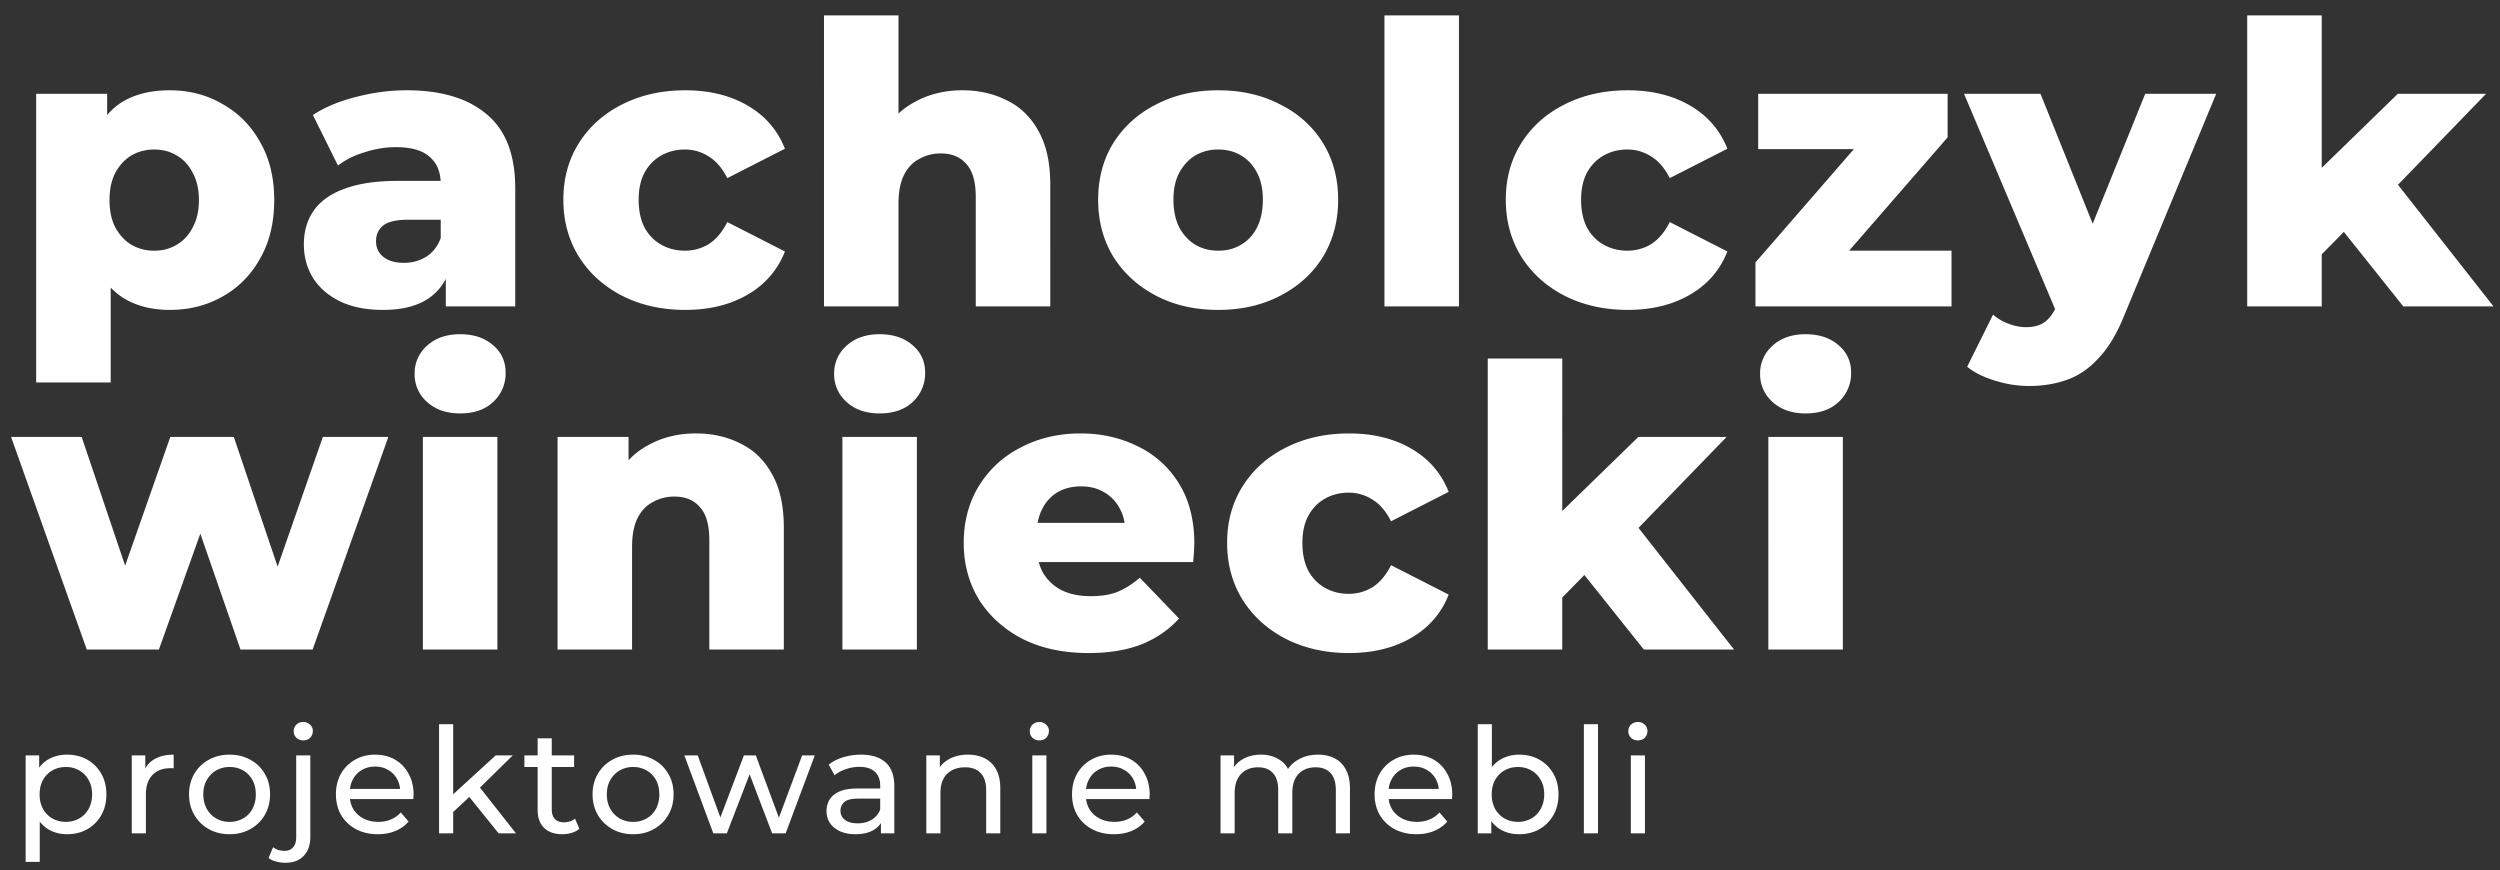 <svg xmlns="http://www.w3.org/2000/svg" width="204" height="71" fill="#fff" xmlns:v="https://vecta.io/nano"><rect width="100%" height="100%" fill="#333333" stroke="none"/><path d="M13.864 25.288c-1.472 0-2.731-.32-3.776-.96-1.045-.661-1.845-1.643-2.4-2.944-.533-1.323-.8-3.008-.8-5.056 0-2.069.256-3.755.768-5.056.512-1.323 1.28-2.304 2.304-2.944 1.045-.64 2.347-.96 3.904-.96 1.579 0 3.008.373 4.288 1.12 1.301.725 2.325 1.76 3.072 3.104.768 1.323 1.152 2.901 1.152 4.736s-.384 3.424-1.152 4.768c-.747 1.344-1.771 2.379-3.072 3.104-1.28.725-2.709 1.088-4.288 1.088zm-10.912 5.92V7.656h5.792V10.6l-.032 5.728.32 5.76v9.12h-6.08zm9.632-10.752c.683 0 1.291-.16 1.824-.48.555-.32.992-.789 1.312-1.408.341-.619.512-1.365.512-2.24s-.171-1.621-.512-2.24c-.32-.619-.757-1.088-1.312-1.408-.533-.32-1.141-.48-1.824-.48s-1.301.16-1.856.48c-.533.32-.971.789-1.312 1.408-.32.619-.48 1.365-.48 2.24s.16 1.621.48 2.24c.341.619.779 1.088 1.312 1.408.555.32 1.173.48 1.856.48zM36.379 25v-3.232l-.416-.8v-5.952c0-.96-.299-1.696-.896-2.208-.576-.533-1.504-.8-2.784-.8-.832 0-1.675.139-2.528.416-.853.256-1.579.619-2.176 1.088l-2.048-4.128c.981-.64 2.155-1.131 3.52-1.472 1.387-.363 2.763-.544 4.128-.544 2.816 0 4.992.651 6.528 1.952 1.557 1.28 2.336 3.296 2.336 6.048V25h-5.664zm-5.12.288c-1.387 0-2.56-.235-3.52-.704s-1.696-1.109-2.208-1.92c-.491-.811-.736-1.717-.736-2.72 0-1.067.267-1.984.8-2.752.555-.789 1.397-1.387 2.528-1.792 1.131-.427 2.592-.64 4.384-.64h4.096v3.168h-3.264c-.981 0-1.675.16-2.08.48-.384.32-.576.747-.576 1.28s.203.96.608 1.28.96.48 1.664.48c.661 0 1.259-.16 1.792-.48.555-.341.96-.853 1.216-1.536l.832 2.24c-.32 1.195-.949 2.101-1.888 2.72-.917.597-2.133.896-3.648.896zm24.664 0c-1.92 0-3.637-.384-5.152-1.152-1.493-.768-2.667-1.824-3.52-3.168-.853-1.365-1.28-2.923-1.28-4.672s.427-3.296 1.28-4.64 2.027-2.389 3.52-3.136c1.515-.768 3.232-1.152 5.152-1.152 1.963 0 3.659.416 5.088 1.248s2.443 2.005 3.04 3.52l-4.704 2.4c-.405-.811-.907-1.397-1.504-1.76a3.54 3.54 0 0 0-1.952-.576c-.704 0-1.344.16-1.92.48s-1.035.789-1.376 1.408c-.32.597-.48 1.333-.48 2.208 0 .896.16 1.653.48 2.272.341.619.8 1.088 1.376 1.408s1.216.48 1.92.48a3.69 3.69 0 0 0 1.952-.544c.597-.384 1.099-.981 1.504-1.792l4.704 2.4c-.597 1.515-1.611 2.688-3.04 3.52s-3.125 1.248-5.088 1.248zm22.611-17.92c1.344 0 2.56.277 3.648.832 1.088.533 1.941 1.365 2.56 2.496.64 1.131.96 2.592.96 4.384V25h-6.08v-8.928c0-1.237-.256-2.133-.768-2.688-.491-.576-1.184-.864-2.08-.864a3.54 3.54 0 0 0-1.76.448c-.533.277-.949.715-1.248 1.312s-.448 1.376-.448 2.336V25h-6.08V1.256h6.08v11.328l-1.408-1.44c.661-1.259 1.568-2.197 2.72-2.816 1.152-.64 2.453-.96 3.904-.96zm20.868 17.92c-1.899 0-3.584-.384-5.056-1.152s-2.635-1.824-3.488-3.168c-.832-1.365-1.248-2.923-1.248-4.672s.416-3.296 1.248-4.64c.853-1.344 2.016-2.389 3.488-3.136 1.472-.768 3.157-1.152 5.056-1.152s3.584.384 5.056 1.152c1.494.747 2.656 1.792 3.488 3.136s1.248 2.891 1.248 4.64-.416 3.307-1.248 4.672c-.832 1.344-1.994 2.4-3.488 3.168-1.472.768-3.157 1.152-5.056 1.152zm0-4.832c.704 0 1.323-.16 1.856-.48.555-.32.992-.789 1.312-1.408.32-.64.48-1.397.48-2.272s-.16-1.611-.48-2.208c-.32-.619-.757-1.088-1.312-1.408-.533-.32-1.152-.48-1.856-.48-.683 0-1.301.16-1.856.48-.533.32-.971.789-1.312 1.408-.32.597-.48 1.333-.48 2.208s.16 1.632.48 2.272c.341.619.779 1.088 1.312 1.408.555.32 1.173.48 1.856.48zM112.971 25V1.256h6.08V25h-6.08zm19.855.288c-1.92 0-3.637-.384-5.152-1.152-1.493-.768-2.667-1.824-3.52-3.168-.853-1.365-1.28-2.923-1.28-4.672s.427-3.296 1.28-4.64 2.027-2.389 3.52-3.136c1.515-.768 3.232-1.152 5.152-1.152 1.963 0 3.659.416 5.088 1.248s2.443 2.005 3.04 3.52l-4.704 2.4c-.405-.811-.907-1.397-1.504-1.76a3.54 3.54 0 0 0-1.952-.576c-.704 0-1.344.16-1.92.48s-1.035.789-1.376 1.408c-.32.597-.48 1.333-.48 2.208 0 .896.16 1.653.48 2.272.341.619.8 1.088 1.376 1.408s1.216.48 1.92.48a3.69 3.69 0 0 0 1.952-.544c.597-.384 1.099-.981 1.504-1.792l4.704 2.4c-.597 1.515-1.611 2.688-3.04 3.52s-3.125 1.248-5.088 1.248zM143.245 25v-3.584l9.728-11.2 1.024 1.952h-10.528V7.656h15.456v3.552l-9.76 11.232-1.024-1.984h11.104V25h-16zm22.3 6.496c-.917 0-1.845-.149-2.784-.448-.917-.277-1.664-.651-2.24-1.12l2.112-4.256a3.87 3.87 0 0 0 1.248.736c.491.192.971.288 1.44.288.662 0 1.184-.149 1.568-.448s.715-.768.992-1.408l.8-2.016.48-.608 5.888-14.56h5.792l-7.488 18.048c-.597 1.493-1.29 2.656-2.08 3.488-.768.853-1.632 1.451-2.592 1.792-.938.341-1.984.512-3.136.512zm2.368-5.76l-7.648-18.08h6.24l5.632 14.016-4.224 4.064zm20.516-3.936l.16-7.264 7.072-6.88h7.2l-7.84 8.096-3.104 2.496-3.488 3.552zm-5.056 3.2V1.256h6.08V25h-6.08zm12.736 0l-5.312-6.656 3.776-4.672L203.469 25h-7.36zM7.08 53L.904 35.656h5.76l4.896 14.496H8.808l5.088-14.496h5.184l4.896 14.496h-2.688l5.056-14.496h5.344L25.512 53h-5.888l-4.16-12h1.792l-4.288 12H7.08zm27.426 0V35.656h6.08V53h-6.08zm3.04-19.264c-1.109 0-2.005-.309-2.688-.928a2.98 2.98 0 0 1-1.024-2.304 2.98 2.98 0 0 1 1.024-2.304c.683-.619 1.579-.928 2.688-.928s2.005.299 2.688.896c.683.576 1.024 1.323 1.024 2.24a3.15 3.15 0 0 1-1.024 2.4c-.661.619-1.557.928-2.688.928zm19.247 1.632c1.344 0 2.56.277 3.648.832 1.088.533 1.941 1.365 2.56 2.496.64 1.131.96 2.592.96 4.384V53h-6.08v-8.928c0-1.237-.256-2.133-.768-2.688-.491-.576-1.184-.864-2.08-.864a3.54 3.54 0 0 0-1.76.448c-.533.277-.949.715-1.248 1.312s-.448 1.376-.448 2.336V53h-6.08V35.656h5.792v4.928l-1.12-1.44c.661-1.259 1.568-2.197 2.72-2.816 1.152-.64 2.453-.96 3.904-.96zM68.738 53V35.656h6.08V53h-6.08zm3.04-19.264c-1.109 0-2.005-.309-2.688-.928a2.98 2.98 0 0 1-1.024-2.304A2.98 2.98 0 0 1 69.09 28.2c.683-.619 1.579-.928 2.688-.928s2.005.299 2.688.896c.683.576 1.024 1.323 1.024 2.24a3.15 3.15 0 0 1-1.024 2.4c-.661.619-1.557.928-2.688.928zm17.039 19.552c-2.048 0-3.84-.384-5.376-1.152-1.515-.789-2.699-1.856-3.552-3.2-.832-1.365-1.248-2.912-1.248-4.64s.405-3.264 1.216-4.608a8.46 8.46 0 0 1 3.424-3.168c1.451-.768 3.083-1.152 4.896-1.152 1.707 0 3.264.352 4.672 1.056a7.97 7.97 0 0 1 3.36 3.04c.832 1.344 1.248 2.976 1.248 4.896l-.032.736-.064.768H83.634v-3.2H94.13l-2.304.896c.021-.789-.128-1.472-.448-2.048a3.24 3.24 0 0 0-1.28-1.344c-.533-.32-1.163-.48-1.888-.48s-1.365.16-1.92.48a3.26 3.26 0 0 0-1.248 1.376c-.299.576-.448 1.259-.448 2.048v.928c0 .853.171 1.589.512 2.208a3.71 3.71 0 0 0 1.536 1.44c.661.32 1.451.48 2.368.48.853 0 1.579-.117 2.176-.352.619-.256 1.227-.64 1.824-1.152l3.2 3.328c-.832.917-1.856 1.621-3.072 2.112-1.216.469-2.656.704-4.32.704zm21.268 0c-1.92 0-3.638-.384-5.152-1.152-1.494-.768-2.667-1.824-3.52-3.168-.854-1.365-1.28-2.923-1.28-4.672s.426-3.296 1.28-4.64 2.026-2.389 3.52-3.136c1.514-.768 3.232-1.152 5.152-1.152 1.962 0 3.658.416 5.088 1.248s2.442 2.005 3.04 3.52l-4.704 2.4c-.406-.811-.907-1.397-1.504-1.76a3.54 3.54 0 0 0-1.952-.576c-.704 0-1.344.16-1.92.48s-1.035.789-1.376 1.408c-.32.597-.48 1.333-.48 2.208 0 .896.16 1.653.48 2.272.341.619.8 1.088 1.376 1.408s1.216.48 1.92.48 1.354-.181 1.952-.544c.597-.384 1.098-.981 1.504-1.792l4.704 2.4c-.598 1.515-1.611 2.688-3.04 3.52s-3.126 1.248-5.088 1.248zm16.371-3.488l.16-7.264 7.072-6.88h7.2l-7.84 8.096-3.104 2.496-3.488 3.552zM121.4 53V29.256h6.08V53h-6.08zm12.736 0l-5.312-6.656 3.776-4.672L141.496 53h-7.36zm10.161 0V35.656h6.08V53h-6.08zm3.04-19.264c-1.109 0-2.005-.309-2.688-.928a2.98 2.98 0 0 1-1.024-2.304 2.98 2.98 0 0 1 1.024-2.304c.683-.619 1.579-.928 2.688-.928s2.005.299 2.688.896a2.79 2.79 0 0 1 1.024 2.24 3.15 3.15 0 0 1-1.024 2.4c-.661.619-1.557.928-2.688.928z"/><path d="M5.464 68.072c-.528 0-1.012-.12-1.452-.36-.432-.248-.78-.612-1.044-1.092-.256-.48-.384-1.08-.384-1.8s.124-1.32.372-1.8c.256-.48.6-.84 1.032-1.08.44-.24.932-.36 1.476-.36.624 0 1.176.136 1.656.408a3 3 0 0 1 1.14 1.14c.28.48.42 1.044.42 1.692s-.14 1.216-.42 1.704a3 3 0 0 1-1.14 1.14c-.48.272-1.032.408-1.656.408zm-3.372 2.256V61.64h1.104v1.716l-.072 1.476.12 1.476v4.02H2.092zm3.276-3.264a2.15 2.15 0 0 0 1.092-.276c.328-.184.584-.444.768-.78.192-.344.288-.74.288-1.188 0-.456-.096-.848-.288-1.176-.184-.336-.44-.596-.768-.78a2.15 2.15 0 0 0-1.092-.276c-.4 0-.764.092-1.092.276-.32.184-.576.444-.768.78-.184.328-.276.72-.276 1.176a2.48 2.48 0 0 0 .276 1.188c.192.336.448.596.768.78.328.184.692.276 1.092.276zm5.384.936v-6.36h1.104v1.728l-.108-.432c.176-.44.472-.776.888-1.008s.928-.348 1.536-.348v1.116c-.048-.008-.096-.012-.144-.012h-.12c-.616 0-1.104.184-1.464.552s-.54.9-.54 1.596V68h-1.152zm7.985.072c-.64 0-1.208-.14-1.704-.42s-.888-.664-1.176-1.152c-.288-.496-.432-1.056-.432-1.68 0-.632.144-1.192.432-1.68A3.04 3.04 0 0 1 17.033 62c.496-.28 1.064-.42 1.704-.42.632 0 1.196.14 1.692.42.504.272.896.652 1.176 1.14.288.48.432 1.04.432 1.68 0 .632-.144 1.192-.432 1.68-.28.488-.672.872-1.176 1.152-.496.28-1.06.42-1.692.42zm0-1.008a2.15 2.15 0 0 0 1.092-.276c.328-.184.584-.444.768-.78a2.48 2.48 0 0 0 .276-1.188c0-.456-.092-.848-.276-1.176-.184-.336-.44-.596-.768-.78a2.15 2.15 0 0 0-1.092-.276 2.15 2.15 0 0 0-1.092.276c-.32.184-.576.444-.768.78-.192.328-.288.72-.288 1.176 0 .448.096.844.288 1.188.192.336.448.596.768.78a2.15 2.15 0 0 0 1.092.276zm4.557 3.336a2.92 2.92 0 0 1-.756-.096 1.73 1.73 0 0 1-.624-.288l.372-.888c.24.2.552.3.936.3.304 0 .536-.096.696-.288.168-.184.252-.46.252-.828V61.64h1.152v6.648c0 .648-.176 1.16-.528 1.536-.344.384-.844.576-1.5.576zm1.452-9.984c-.224 0-.412-.072-.564-.216a.72.72 0 0 1-.216-.528c0-.216.072-.396.216-.54.152-.144.34-.216.564-.216s.408.072.552.216a.66.66 0 0 1 .228.516c0 .216-.072.4-.216.552-.144.144-.332.216-.564.216zm6.086 7.656c-.68 0-1.28-.14-1.8-.42a3.08 3.08 0 0 1-1.2-1.152c-.28-.488-.42-1.048-.42-1.68s.136-1.192.408-1.68A3 3 0 0 1 28.96 62c.488-.28 1.036-.42 1.644-.42.616 0 1.16.136 1.632.408s.84.656 1.104 1.152c.272.488.408 1.06.408 1.716 0 .048-.004.104-.012.168 0 .064-.004.124-.012.18h-5.412v-.828h4.812l-.468.288c.008-.408-.076-.772-.252-1.092a1.87 1.87 0 0 0-.732-.744c-.304-.184-.66-.276-1.068-.276-.4 0-.756.092-1.068.276-.312.176-.556.428-.732.756-.176.32-.264.688-.264 1.104v.192c0 .424.096.804.288 1.14.2.328.476.584.828.768s.756.276 1.212.276c.376 0 .716-.064 1.02-.192.312-.128.584-.32.816-.576l.636.744c-.288.336-.648.592-1.08.768-.424.176-.9.264-1.428.264zm5.932-1.608l.024-1.476 3.66-3.348h1.392l-2.808 2.76-.624.528-1.644 1.536zM35.828 68v-8.904h1.152V68h-1.152zm4.86 0l-2.496-3.096.744-.924L42.104 68h-1.416zm5.199.072c-.64 0-1.136-.172-1.488-.516s-.528-.836-.528-1.476v-5.832h1.152v5.784c0 .344.084.608.252.792.176.184.424.276.744.276.36 0 .66-.1.9-.3l.36.828a1.67 1.67 0 0 1-.636.336c-.24.072-.492.108-.756.108zm-3.096-5.484v-.948h4.056v.948h-4.056zm8.874 5.484c-.64 0-1.208-.14-1.704-.42s-.888-.664-1.176-1.152c-.288-.496-.432-1.056-.432-1.68 0-.632.144-1.192.432-1.68A3.04 3.04 0 0 1 49.96 62c.496-.28 1.064-.42 1.704-.42.632 0 1.196.14 1.692.42.504.272.896.652 1.176 1.14.288.48.432 1.04.432 1.68 0 .632-.144 1.192-.432 1.68-.28.488-.672.872-1.176 1.152-.496.28-1.06.42-1.692.42zm0-1.008a2.15 2.15 0 0 0 1.092-.276c.328-.184.584-.444.768-.78a2.48 2.48 0 0 0 .276-1.188c0-.456-.092-.848-.276-1.176-.184-.336-.44-.596-.768-.78a2.15 2.15 0 0 0-1.092-.276 2.15 2.15 0 0 0-1.092.276c-.32.184-.576.444-.768.78-.192.328-.288.72-.288 1.176 0 .448.096.844.288 1.188.192.336.448.596.768.78a2.15 2.15 0 0 0 1.092.276zm6.541.936l-2.364-6.36h1.092l2.1 5.76h-.516l2.184-5.76h.972l2.136 5.76h-.504l2.148-5.76h1.032L64.11 68h-1.104l-2.004-5.256h.336L59.31 68h-1.104zm13.678 0v-1.344l-.06-.252v-2.292c0-.488-.144-.864-.432-1.128-.28-.272-.704-.408-1.272-.408-.376 0-.744.064-1.104.192a2.76 2.76 0 0 0-.912.492l-.48-.864c.328-.264.72-.464 1.176-.6a4.87 4.87 0 0 1 1.452-.216c.872 0 1.544.212 2.016.636s.708 1.072.708 1.944V68h-1.092zm-2.088.072c-.472 0-.888-.08-1.248-.24-.352-.16-.624-.38-.816-.66-.192-.288-.288-.612-.288-.972 0-.344.08-.656.24-.936.168-.28.436-.504.804-.672.376-.168.88-.252 1.512-.252h2.016v.828h-1.968c-.576 0-.964.096-1.164.288a.93.93 0 0 0-.3.696.91.91 0 0 0 .372.756c.248.184.592.276 1.032.276.432 0 .808-.096 1.128-.288a1.63 1.63 0 0 0 .708-.84l.228.792a1.82 1.82 0 0 1-.804.9c-.384.216-.868.324-1.452.324zm9.188-6.492c.52 0 .976.1 1.368.3.4.2.712.504.936.912s.336.924.336 1.548V68h-1.152v-3.528c0-.616-.152-1.08-.456-1.392-.296-.312-.716-.468-1.26-.468-.408 0-.764.08-1.068.24a1.68 1.68 0 0 0-.708.708c-.16.312-.24.7-.24 1.164V68h-1.152v-6.36h1.104v1.716l-.18-.456c.208-.416.528-.74.96-.972s.936-.348 1.512-.348zM84.235 68v-6.36h1.152V68h-1.152zm.576-7.584c-.224 0-.412-.072-.564-.216a.72.72 0 0 1-.216-.528c0-.216.072-.396.216-.54.152-.144.34-.216.564-.216s.408.072.552.216a.66.66 0 0 1 .228.516c0 .216-.072.4-.216.552-.144.144-.332.216-.564.216zm6.087 7.656c-.68 0-1.28-.14-1.8-.42a3.08 3.08 0 0 1-1.2-1.152c-.28-.488-.42-1.048-.42-1.68s.136-1.192.408-1.68a3 3 0 0 1 1.14-1.14c.488-.28 1.036-.42 1.644-.42.616 0 1.16.136 1.632.408s.84.656 1.104 1.152c.272.488.408 1.06.408 1.716 0 .048-.004.104-.012.168 0 .064-.004.124-.012.18h-5.412v-.828h4.812l-.468.288c.008-.408-.076-.772-.252-1.092a1.87 1.87 0 0 0-.732-.744c-.304-.184-.66-.276-1.068-.276-.4 0-.756.092-1.068.276-.312.176-.556.428-.732.756-.176.32-.264.688-.264 1.104v.192c0 .424.096.804.288 1.14.2.328.476.584.828.768s.756.276 1.212.276c.376 0 .716-.064 1.02-.192.312-.128.584-.32.816-.576l.636.744c-.288.336-.648.592-1.08.768-.424.176-.9.264-1.428.264zm16.654-6.492c.512 0 .964.1 1.356.3s.696.504.912.912c.224.408.336.924.336 1.548V68h-1.152v-3.528c0-.616-.144-1.08-.432-1.392s-.692-.468-1.212-.468c-.384 0-.72.08-1.008.24s-.512.396-.672.708c-.152.312-.228.7-.228 1.164V68h-1.152v-3.528c0-.616-.144-1.08-.432-1.392-.28-.312-.684-.468-1.212-.468-.376 0-.708.08-.996.24s-.512.396-.672.708-.24.7-.24 1.164V68h-1.152v-6.36h1.104v1.692l-.18-.432a2.17 2.17 0 0 1 .924-.972c.416-.232.9-.348 1.452-.348.608 0 1.132.152 1.572.456.44.296.728.748.864 1.356l-.468-.192a2.39 2.39 0 0 1 1.008-1.176c.48-.296 1.04-.444 1.68-.444zm8.036 6.492c-.68 0-1.28-.14-1.8-.42a3.08 3.08 0 0 1-1.2-1.152c-.28-.488-.42-1.048-.42-1.68s.136-1.192.408-1.68a3 3 0 0 1 1.14-1.14c.488-.28 1.036-.42 1.644-.42.616 0 1.16.136 1.632.408s.84.656 1.104 1.152c.272.488.408 1.06.408 1.716 0 .048-.004.104-.012.168 0 .064-.004.124-.012.18h-5.412v-.828h4.812l-.468.288c.008-.408-.076-.772-.252-1.092a1.87 1.87 0 0 0-.732-.744c-.304-.184-.66-.276-1.068-.276-.4 0-.756.092-1.068.276-.312.176-.556.428-.732.756-.176.32-.264.688-.264 1.104v.192c0 .424.096.804.288 1.14.2.328.476.584.828.768s.756.276 1.212.276c.376 0 .716-.064 1.02-.192.312-.128.584-.32.816-.576l.636.744c-.288.336-.648.592-1.08.768-.424.176-.9.264-1.428.264zm8.368 0c-.544 0-1.036-.12-1.476-.36-.432-.248-.776-.612-1.032-1.092-.248-.48-.372-1.08-.372-1.8s.128-1.32.384-1.8c.264-.48.612-.84 1.044-1.08.44-.24.924-.36 1.452-.36.624 0 1.176.136 1.656.408a3 3 0 0 1 1.14 1.14c.28.48.42 1.044.42 1.692s-.14 1.216-.42 1.704a3 3 0 0 1-1.14 1.14c-.48.272-1.032.408-1.656.408zM120.585 68v-8.904h1.152v4.236l-.12 1.476.072 1.476V68h-1.104zm3.276-.936a2.15 2.15 0 0 0 1.092-.276c.328-.184.584-.444.768-.78.192-.344.288-.74.288-1.188 0-.456-.096-.848-.288-1.176-.184-.336-.44-.596-.768-.78a2.15 2.15 0 0 0-1.092-.276c-.4 0-.764.092-1.092.276-.32.184-.576.444-.768.78-.184.328-.276.72-.276 1.176a2.48 2.48 0 0 0 .276 1.188c.192.336.448.596.768.78.328.184.692.276 1.092.276zm5.383.936v-8.904h1.152V68h-1.152zm3.832 0v-6.36h1.152V68h-1.152zm.576-7.584c-.224 0-.412-.072-.564-.216a.72.72 0 0 1-.216-.528c0-.216.072-.396.216-.54.152-.144.34-.216.564-.216s.408.072.552.216a.66.66 0 0 1 .228.516c0 .216-.072.4-.216.552-.144.144-.332.216-.564.216z"/></svg>